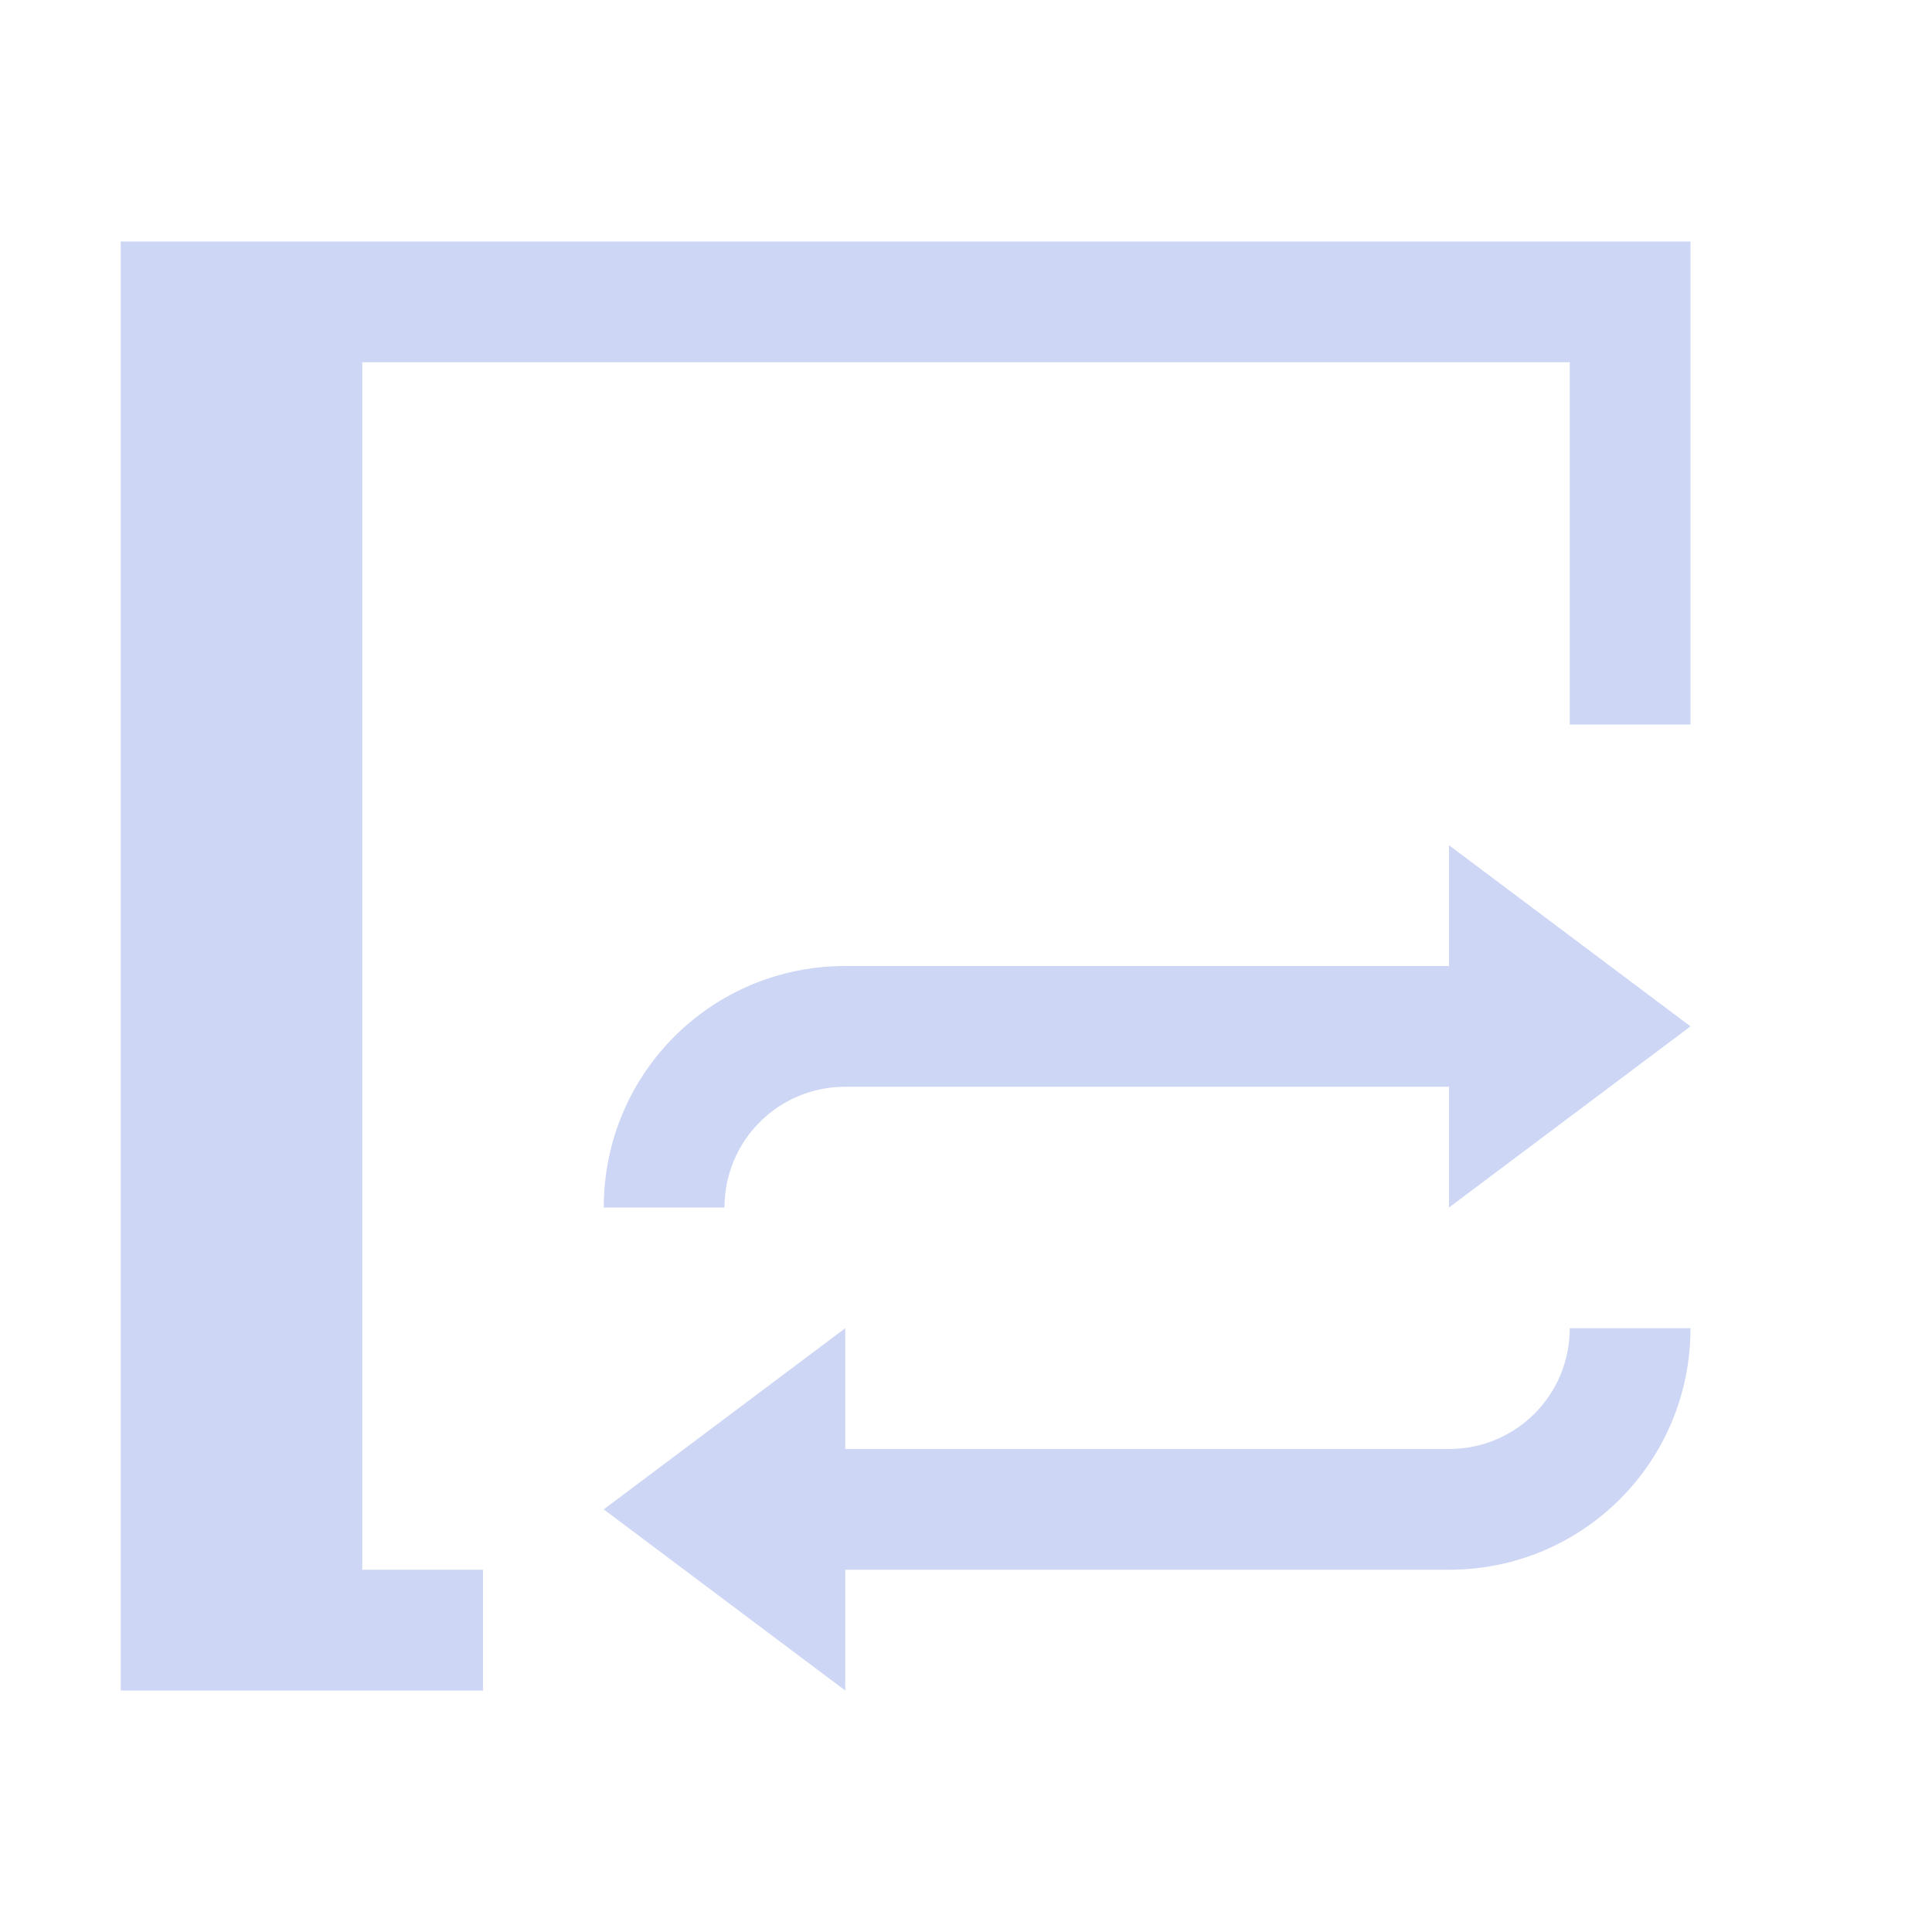 <svg xmlns="http://www.w3.org/2000/svg" viewBox="0 0 16 16">
  <defs id="defs3051">
    <style type="text/css" id="current-color-scheme">
      .ColorScheme-Text {
        color:#cdd6f4;
      }
      </style>
  </defs>
 <path style="fill:currentColor;fill-opacity:1;stroke:none" 
     d="M 1 2 L 1 14 L 4 14 L 4 13 L 3 13 L 3 3 L 13 3 L 13 6 L 14 6 L 14 2 L 1 2 z M 12 7 L 12 8 L 7 8 C 5.892 8 5 8.892 5 10 L 6 10 C 6 9.446 6.446 9 7 9 L 12 9 L 12 10 L 14 8.5 L 12 7 z M 7 11 L 5 12.5 L 7 14 L 7 13 L 12 13 C 13.108 13 14 12.108 14 11 L 13 11 C 13 11.554 12.554 12 12 12 L 7 12 L 7 11 z "
     class="ColorScheme-Text"
     />
</svg>
